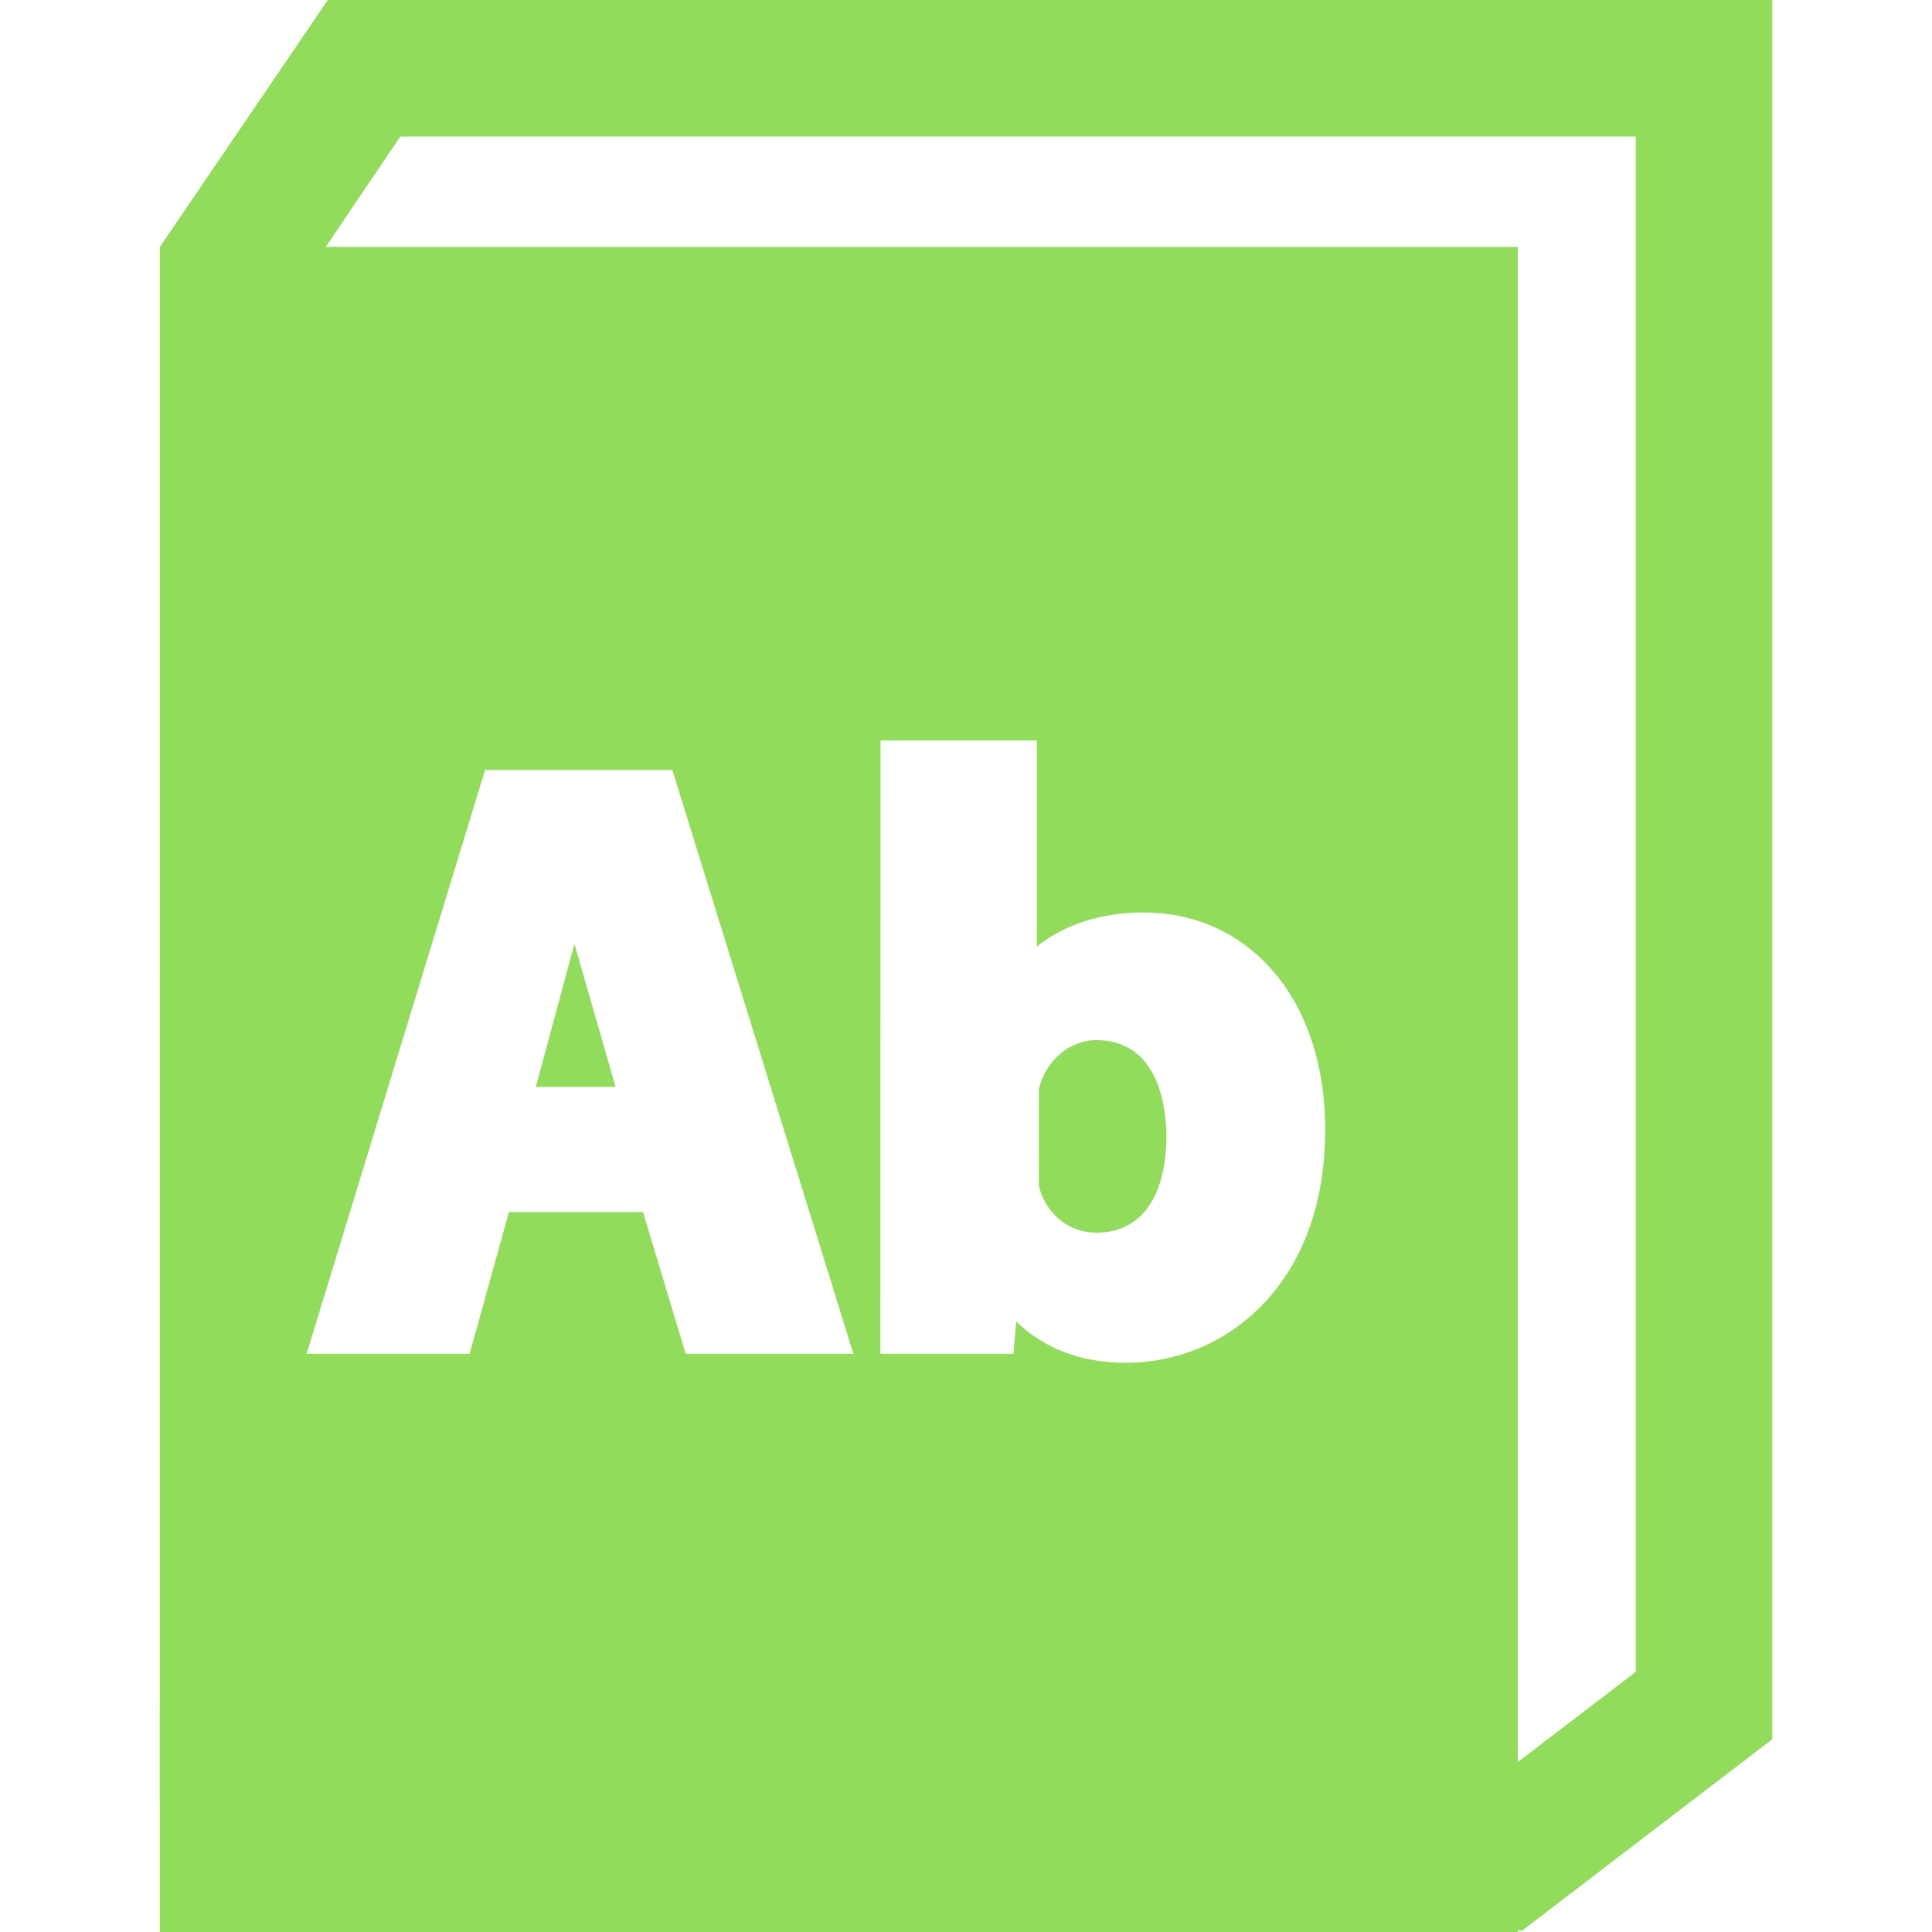 <?xml version="1.0" encoding="iso-8859-1"?>
<!-- Generator: Adobe Illustrator 16.0.0, SVG Export Plug-In . SVG Version: 6.00 Build 0)  -->
<!DOCTYPE svg PUBLIC "-//W3C//DTD SVG 1.1//EN" "http://www.w3.org/Graphics/SVG/1.1/DTD/svg11.dtd">
<svg xmlns="http://www.w3.org/2000/svg" xmlns:xlink="http://www.w3.org/1999/xlink" version="1.1" id="Capa_1" x="0px" y="0px" width="512px" height="512px" viewBox="0 0 424.652 424.652" style="enable-background:new 0 0 424.652 424.652;" xml:space="preserve">
<g>
	<g>
		<path d="M240.961,228.622c-5.886,0-11.187,4.531-12.605,10.774l-0.018,21.234c1.506,6.174,6.576,10.309,12.623,10.309    c9.786,0,15.399-7.778,15.399-21.34C256.36,244.68,255.25,228.622,240.961,228.622z" fill="#91DC5A"/>
		<polygon points="117.776,238.902 135.305,238.902 126.256,207.463   " fill="#91DC5A"/>
		<path d="M72.057,0L35.14,54.272l-0.031,342.279l0.031,0.003v28.099h298.486v-0.38l0.924,0.086l54.993-42.067V0H72.057z     M150.698,297.559l-9.359-31.139h-29.475l-8.64,31.139h-35.83l39.219-128.313h41.167l39.789,128.313H150.698z M277.692,286.576    c-7.979,8.359-18.724,12.963-30.251,12.963c-9.762,0-17.941-3.107-24.069-9.072l-0.625,7.092h-29.249l0.045-134.795h34.359v45.275    c6.101-4.868,14.18-7.476,23.498-7.476c10.31,0,19.504,3.77,26.588,10.901c8.659,8.716,13.372,21.886,13.271,37.082    C291.26,264.118,286.568,277.277,277.692,286.576z M359.543,367.469l-25.917,19.825V54.272H71.592L87.993,30h271.55V367.469    L359.543,367.469z" fill="#91DC5A"/>
	</g>
</g>
<g>
</g>
<g>
</g>
<g>
</g>
<g>
</g>
<g>
</g>
<g>
</g>
<g>
</g>
<g>
</g>
<g>
</g>
<g>
</g>
<g>
</g>
<g>
</g>
<g>
</g>
<g>
</g>
<g>
</g>
</svg>
